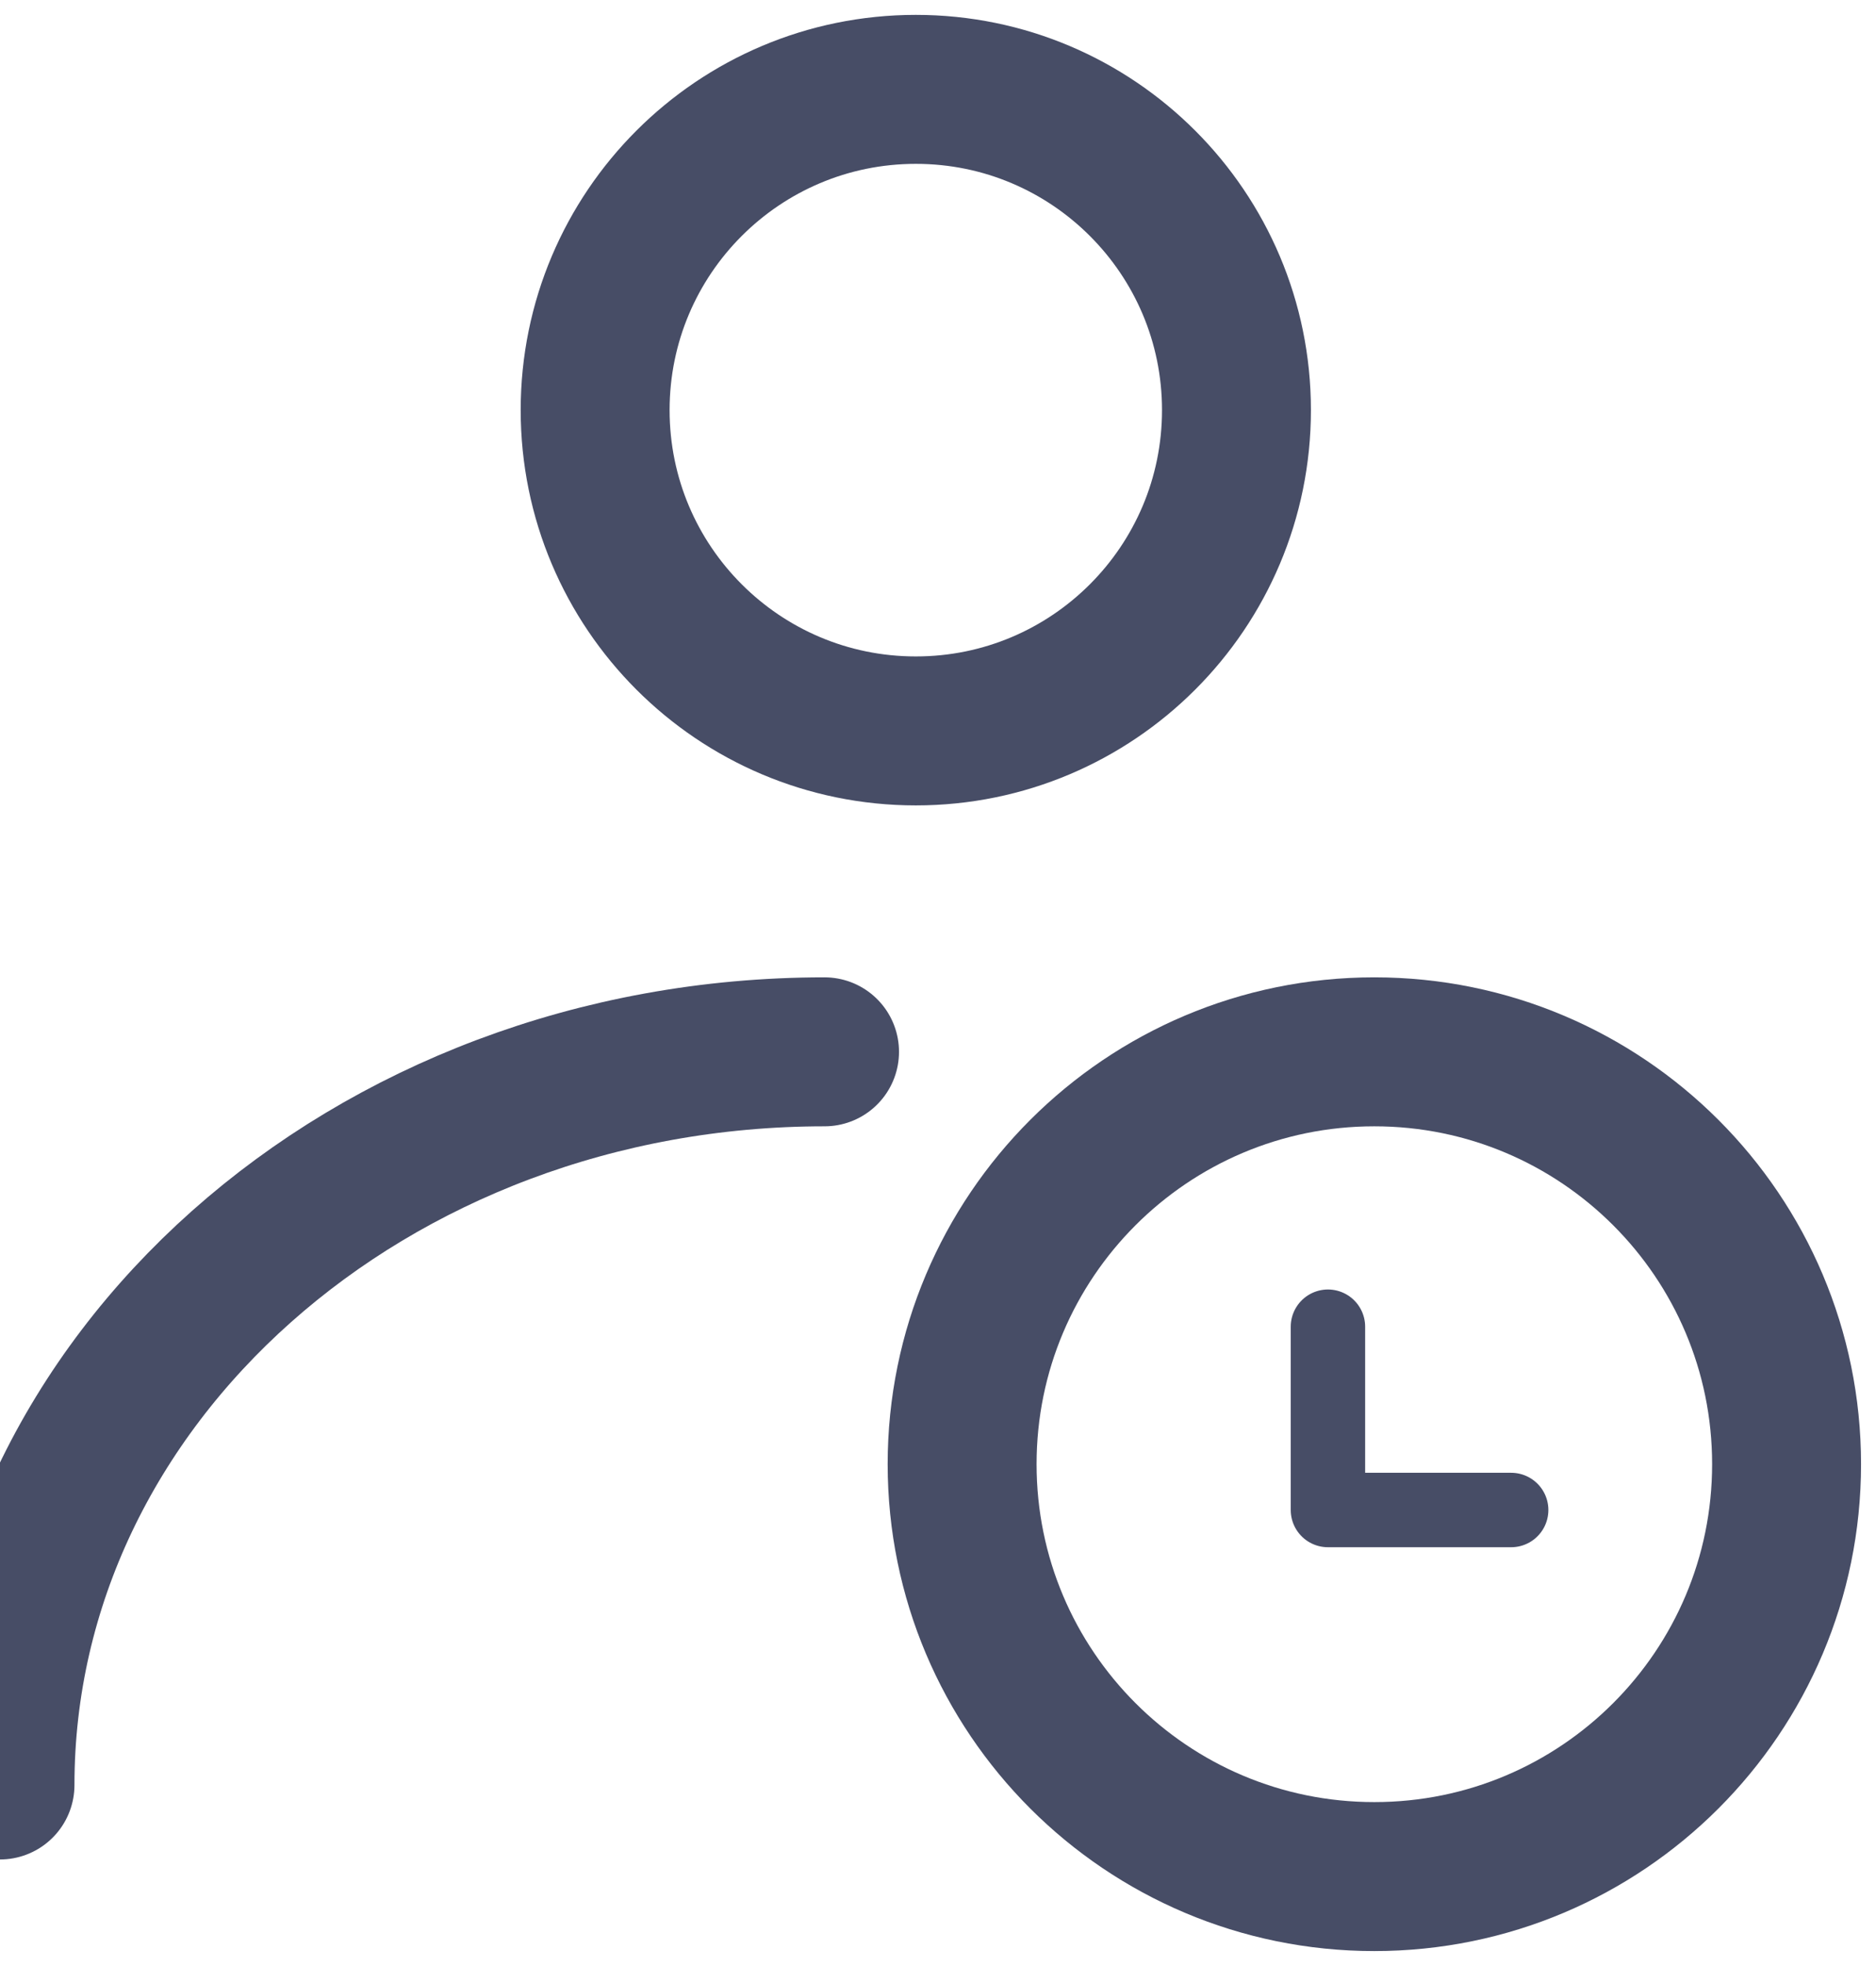<svg width="21" height="22" viewBox="0 0 21 22" fill="none" xmlns="http://www.w3.org/2000/svg">
<path d="M10.252 8.179C12.234 8.179 13.841 6.572 13.841 4.589C13.841 2.607 12.234 1 10.252 1C8.269 1 6.662 2.607 6.662 4.589C6.662 6.572 8.269 8.179 10.252 8.179Z" stroke="#474D66" stroke-width="1.667" stroke-linecap="round" stroke-linejoin="round"/>
<path d="M0 19.974C0 15.443 4.132 11.77 9.23 11.77" stroke="#474D66" stroke-width="1.667" stroke-linecap="round" stroke-linejoin="round"/>
<path d="M15.384 20.999C17.933 20.999 19.999 18.933 19.999 16.384C19.999 13.836 17.933 11.77 15.384 11.77C12.836 11.77 10.77 13.836 10.77 16.384C10.77 18.933 12.836 20.999 15.384 20.999Z" stroke="#474D66" stroke-width="1.667"/>
<path d="M14.865 14.846V16.897H16.916" stroke="#474D66" stroke-width="0.833" stroke-linecap="round" stroke-linejoin="round"/>
</svg>
